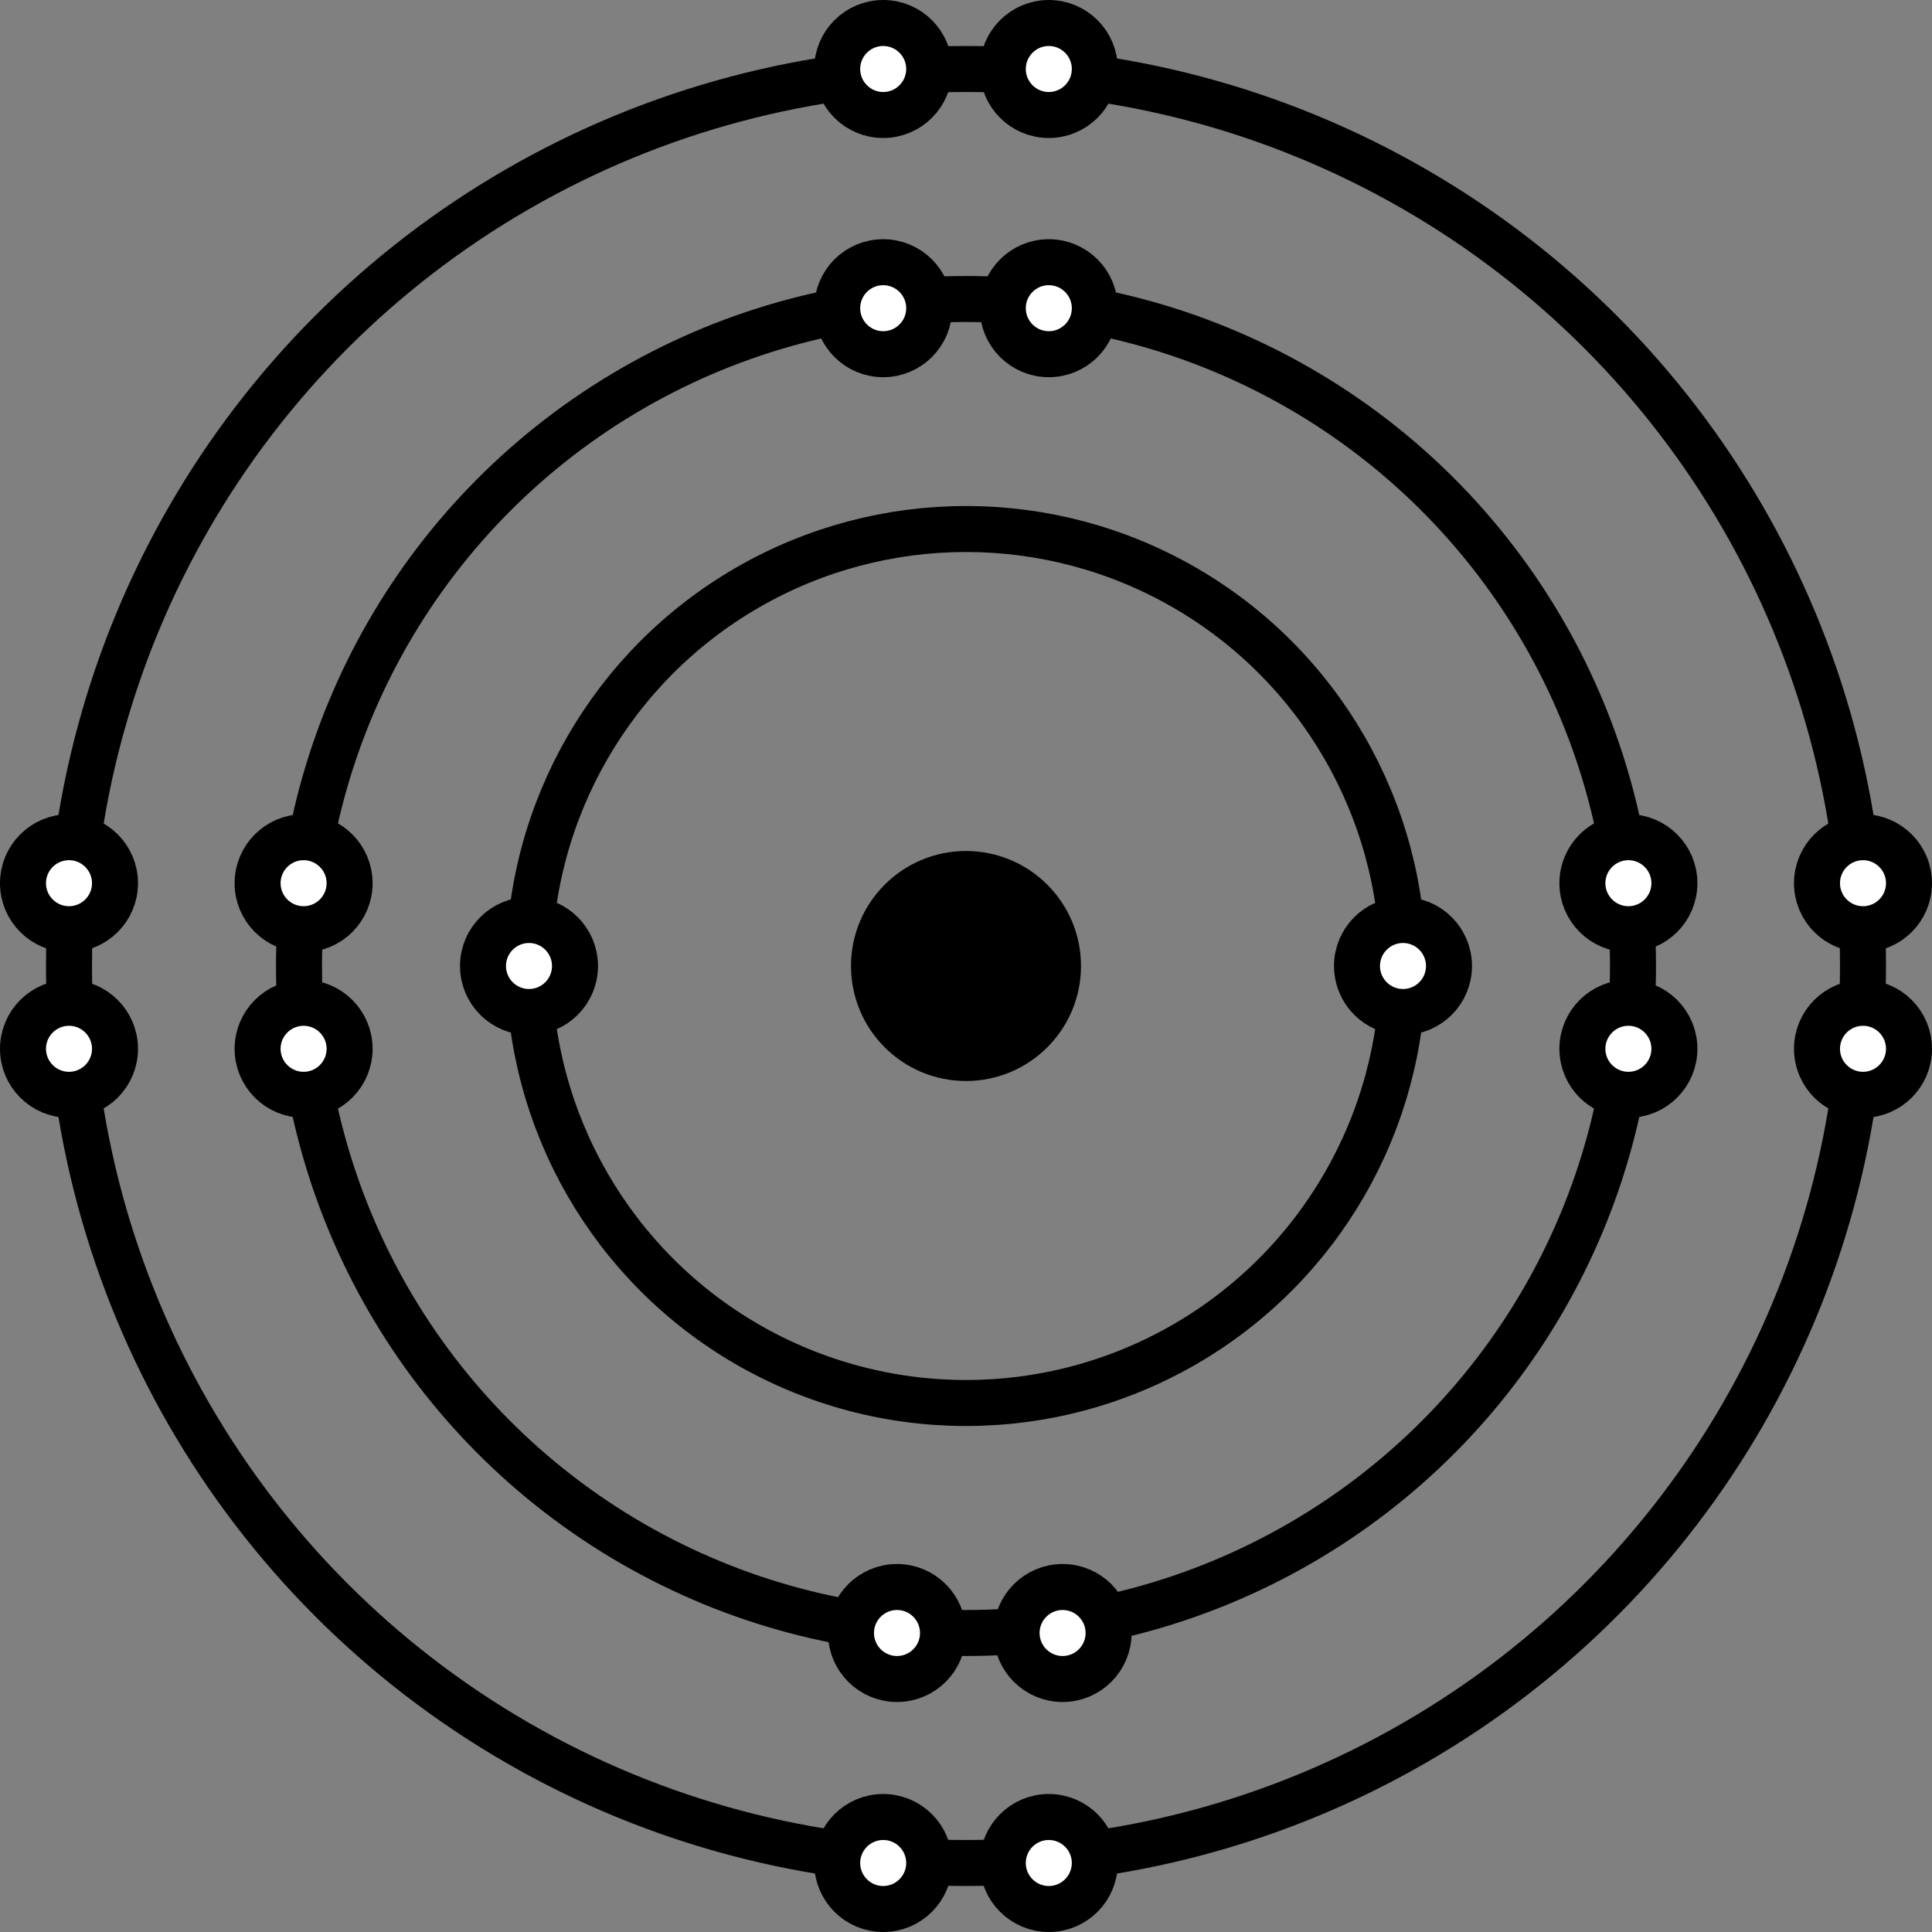 <svg width="420" height="420" viewBox="0 0 420 420" fill="none" xmlns="http://www.w3.org/2000/svg">
    <rect x="0" y="0" width="420" height="420" fill="#808080" stroke="none"/>
    <circle cx="210" cy="210" r="195" stroke="black" stroke-width="10"/>
    <circle cx="210" cy="210" r="145" stroke="black" stroke-width="10"/>
    <circle cx="210" cy="210" r="95" stroke="black" stroke-width="10"/>
    <circle cx="210" cy="210" r="20" fill="black" stroke="black" stroke-width="10"/>
    <circle cx="115" cy="210" r="10" fill="white" stroke="black" stroke-width="10"/>
    <circle cx="305" cy="210" r="10" fill="white" stroke="black" stroke-width="10"/>
    <circle cx="354" cy="192" r="10" fill="white" stroke="black" stroke-width="10"/>
    <circle cx="228" cy="67" r="10" fill="white" stroke="black" stroke-width="10"/>
    <circle cx="192" cy="67" r="10" fill="white" stroke="black" stroke-width="10"/>
    <circle cx="228" cy="15" r="10" fill="white" stroke="black" stroke-width="10"/>
    <circle cx="192" cy="15" r="10" fill="white" stroke="black" stroke-width="10"/>
    <circle cx="228" cy="405" r="10" fill="white" stroke="black" stroke-width="10"/>
    <circle cx="192" cy="405" r="10" fill="white" stroke="black" stroke-width="10"/>
    <circle cx="231" cy="355" r="10" fill="white" stroke="black" stroke-width="10"/>
    <circle cx="195" cy="355" r="10" fill="white" stroke="black" stroke-width="10"/>
    <circle cx="66" cy="192" r="10" fill="white" stroke="black" stroke-width="10"/>
    <circle cx="354" cy="228" r="10" fill="white" stroke="black" stroke-width="10"/>
    <circle cx="405" cy="192" r="10" fill="white" stroke="black" stroke-width="10"/>
    <circle cx="405" cy="228" r="10" fill="white" stroke="black" stroke-width="10"/>
    <circle cx="66" cy="228" r="10" fill="white" stroke="black" stroke-width="10"/>
    <circle cx="15" cy="192" r="10" fill="white" stroke="black" stroke-width="10"/>
    <circle cx="15" cy="228" r="10" fill="white" stroke="black" stroke-width="10"/>
</svg>

